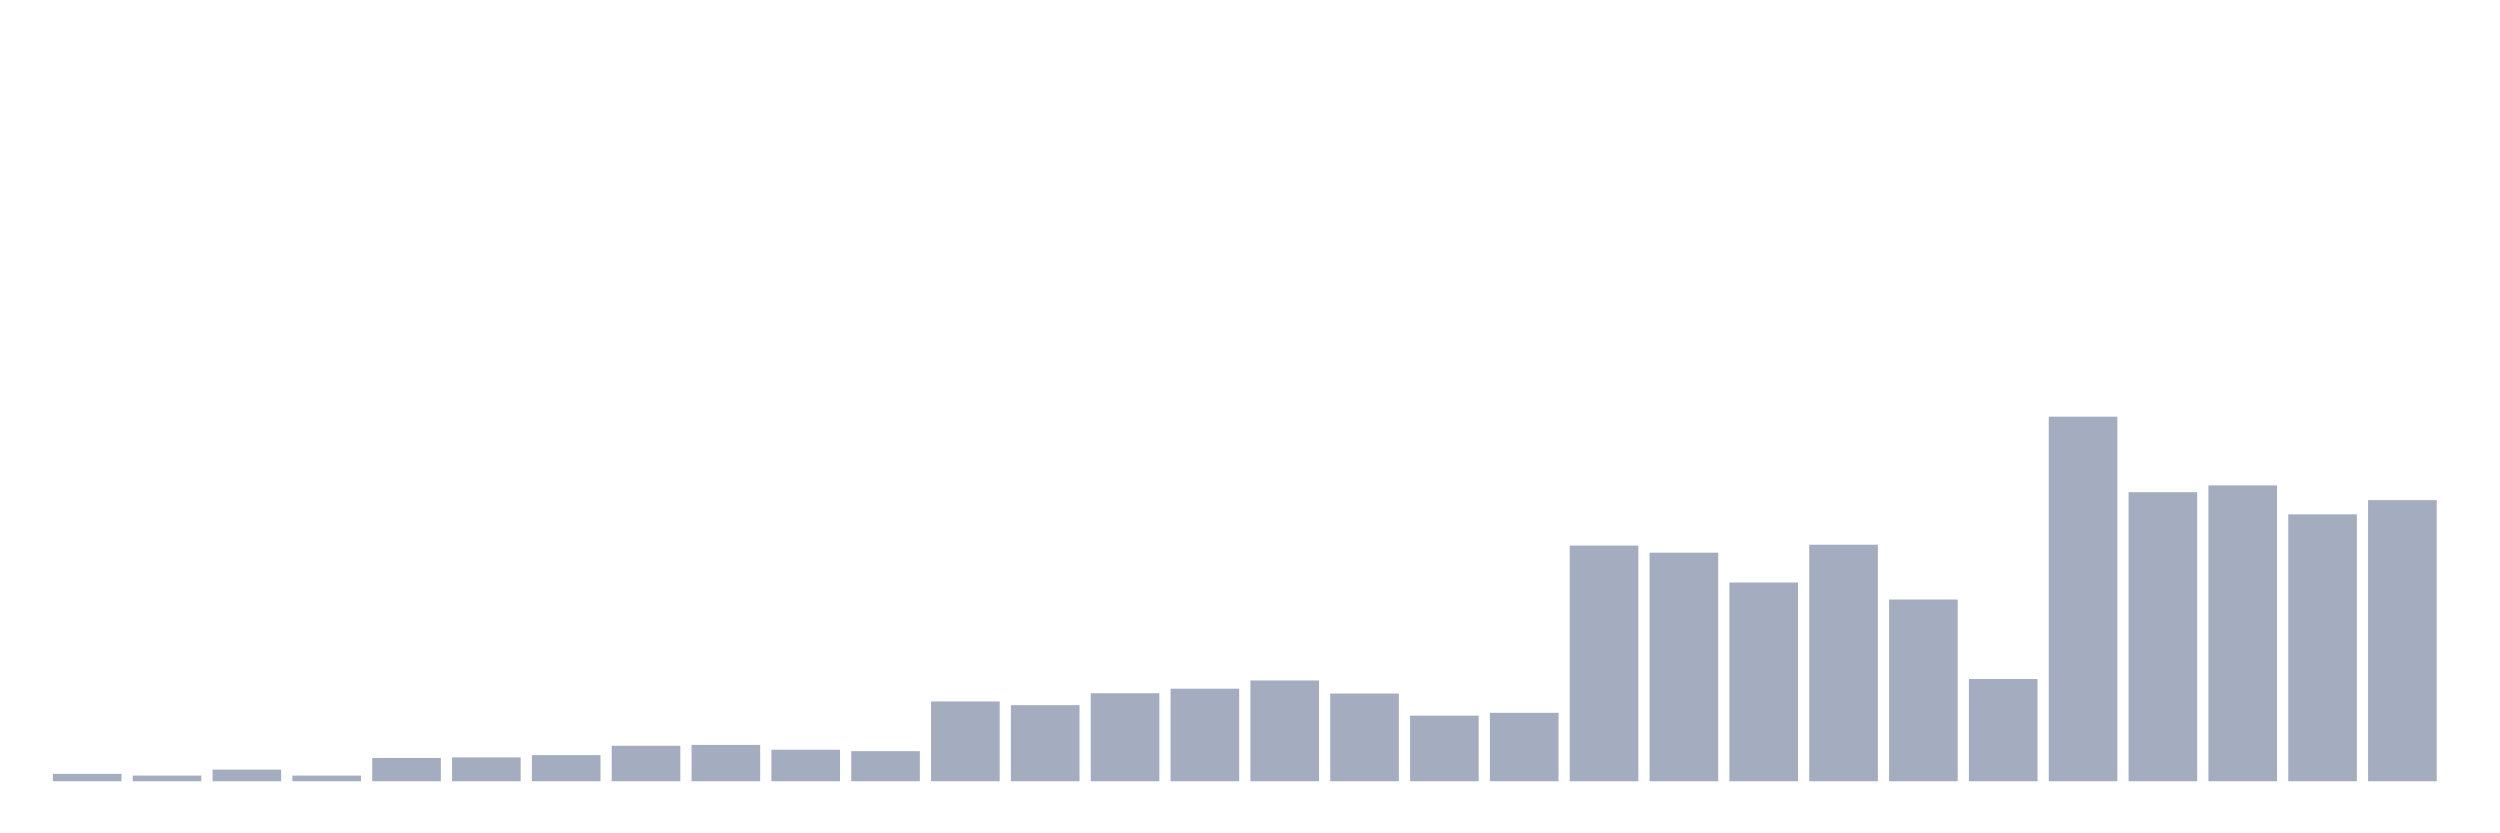 <svg xmlns="http://www.w3.org/2000/svg" viewBox="0 0 480 160"><g transform="translate(10,10)"><rect class="bar" x="0.153" width="13.175" y="138.583" height="1.417" fill="rgb(164,173,192)"></rect><rect class="bar" x="15.482" width="13.175" y="138.91" height="1.09" fill="rgb(164,173,192)"></rect><rect class="bar" x="30.81" width="13.175" y="137.765" height="2.235" fill="rgb(164,173,192)"></rect><rect class="bar" x="46.138" width="13.175" y="138.91" height="1.09" fill="rgb(164,173,192)"></rect><rect class="bar" x="61.466" width="13.175" y="135.53" height="4.47" fill="rgb(164,173,192)"></rect><rect class="bar" x="76.794" width="13.175" y="135.421" height="4.579" fill="rgb(164,173,192)"></rect><rect class="bar" x="92.123" width="13.175" y="134.984" height="5.016" fill="rgb(164,173,192)"></rect><rect class="bar" x="107.451" width="13.175" y="133.185" height="6.815" fill="rgb(164,173,192)"></rect><rect class="bar" x="122.779" width="13.175" y="133.022" height="6.978" fill="rgb(164,173,192)"></rect><rect class="bar" x="138.107" width="13.175" y="133.949" height="6.051" fill="rgb(164,173,192)"></rect><rect class="bar" x="153.436" width="13.175" y="134.221" height="5.779" fill="rgb(164,173,192)"></rect><rect class="bar" x="168.764" width="13.175" y="124.681" height="15.319" fill="rgb(164,173,192)"></rect><rect class="bar" x="184.092" width="13.175" y="125.389" height="14.611" fill="rgb(164,173,192)"></rect><rect class="bar" x="199.42" width="13.175" y="123.1" height="16.9" fill="rgb(164,173,192)"></rect><rect class="bar" x="214.748" width="13.175" y="122.227" height="17.773" fill="rgb(164,173,192)"></rect><rect class="bar" x="230.077" width="13.175" y="120.646" height="19.354" fill="rgb(164,173,192)"></rect><rect class="bar" x="245.405" width="13.175" y="123.154" height="16.846" fill="rgb(164,173,192)"></rect><rect class="bar" x="260.733" width="13.175" y="127.407" height="12.593" fill="rgb(164,173,192)"></rect><rect class="bar" x="276.061" width="13.175" y="126.861" height="13.139" fill="rgb(164,173,192)"></rect><rect class="bar" x="291.39" width="13.175" y="94.751" height="45.249" fill="rgb(164,173,192)"></rect><rect class="bar" x="306.718" width="13.175" y="96.114" height="43.886" fill="rgb(164,173,192)"></rect><rect class="bar" x="322.046" width="13.175" y="101.838" height="38.162" fill="rgb(164,173,192)"></rect><rect class="bar" x="337.374" width="13.175" y="94.587" height="45.413" fill="rgb(164,173,192)"></rect><rect class="bar" x="352.702" width="13.175" y="105.109" height="34.891" fill="rgb(164,173,192)"></rect><rect class="bar" x="368.031" width="13.175" y="120.374" height="19.626" fill="rgb(164,173,192)"></rect><rect class="bar" x="383.359" width="13.175" y="70" height="70" fill="rgb(164,173,192)"></rect><rect class="bar" x="398.687" width="13.175" y="84.502" height="55.498" fill="rgb(164,173,192)"></rect><rect class="bar" x="414.015" width="13.175" y="83.193" height="56.807" fill="rgb(164,173,192)"></rect><rect class="bar" x="429.344" width="13.175" y="88.754" height="51.246" fill="rgb(164,173,192)"></rect><rect class="bar" x="444.672" width="13.175" y="86.028" height="53.972" fill="rgb(164,173,192)"></rect></g></svg>